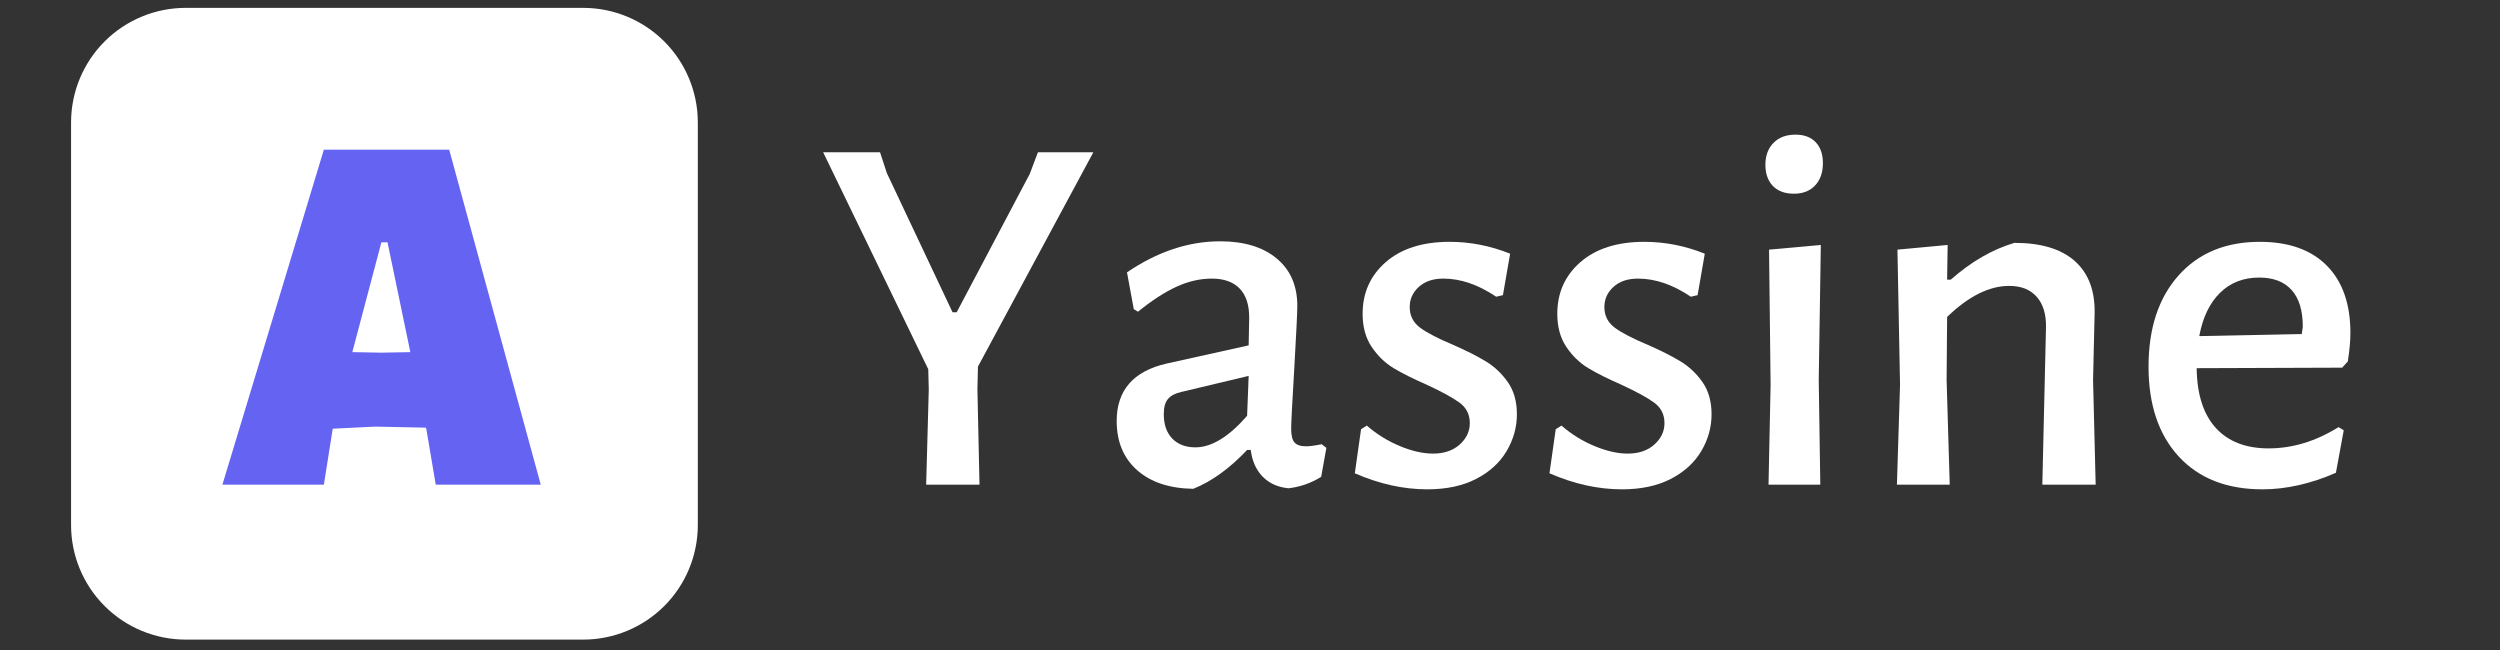 <svg xmlns="http://www.w3.org/2000/svg" xmlns:xlink="http://www.w3.org/1999/xlink" width="500" zoomAndPan="magnify" viewBox="0 0 375 97.5" height="130" preserveAspectRatio="xMidYMid meet" version="1.0"><rect x="0" y="0" width="375" height="97.5" fill="#333333" stroke="none"/><defs><g/><clipPath id="id1"><path d="M 10.656 1.18 L 104.676 1.18 L 104.676 95.941 L 10.656 95.941 Z M 10.656 1.18 " clip-rule="nonzero"/></clipPath></defs><g clip-path="url(#id1)"><path fill="#ffffff" d="M 27.859 1.18 L 87.469 1.18 C 92.031 1.18 96.406 2.988 99.633 6.211 C 102.859 9.434 104.672 13.805 104.672 18.363 L 104.672 78.758 C 104.672 83.316 102.859 87.688 99.633 90.91 C 96.406 94.133 92.031 95.941 87.469 95.941 L 27.859 95.941 C 23.301 95.941 18.926 94.133 15.699 90.91 C 12.473 87.688 10.66 83.316 10.66 78.758 L 10.66 18.363 C 10.66 13.805 12.473 9.434 15.699 6.211 C 18.926 2.988 23.301 1.18 27.859 1.18 " fill-opacity="1" fill-rule="nonzero"/></g><g fill="#6563f1" fill-opacity="1"><g transform="translate(33.206, 72.696)"><g><path d="M 47.906 0 L 32.156 0 L 30.75 -8.312 L 30.672 -8.547 L 23.062 -8.703 L 16.703 -8.391 L 15.375 0 L 0.156 0 L 15.375 -50.25 L 34.172 -50.25 Z M 28.344 -19.875 L 24.922 -36.344 L 24 -36.344 L 19.641 -19.875 L 24 -19.797 Z M 28.344 -19.875 "/></g></g></g><g fill="#ffffff" fill-opacity="1"><g transform="translate(122.613, 72.696)"><g><path d="M 24 -14.281 L 24.312 0 L 16.312 0 L 16.703 -14.281 L 16.625 -17.312 L 0.859 -49.859 L 9.391 -49.859 L 10.406 -46.75 L 20.266 -25.859 L 20.891 -25.859 L 31.844 -46.594 L 33.078 -49.859 L 41.391 -49.859 L 24.078 -17.703 Z M 24 -14.281 "/></g></g></g><g fill="#ffffff" fill-opacity="1"><g transform="translate(164.628, 72.696)"><g><path d="M 18.406 -36.5 C 21.977 -36.5 24.797 -35.645 26.859 -33.938 C 28.93 -32.227 29.969 -29.848 29.969 -26.797 C 29.969 -25.859 29.816 -22.75 29.516 -17.469 C 29.203 -12.289 29.047 -9.266 29.047 -8.391 C 29.047 -7.398 29.211 -6.711 29.547 -6.328 C 29.879 -5.941 30.461 -5.75 31.297 -5.75 C 31.816 -5.75 32.594 -5.852 33.625 -6.062 L 34.328 -5.516 L 33.547 -1.172 C 32.047 -0.234 30.414 0.336 28.656 0.547 C 27.051 0.391 25.754 -0.191 24.766 -1.203 C 23.785 -2.211 23.191 -3.547 22.984 -5.203 L 22.438 -5.203 C 19.801 -2.41 17.109 -0.469 14.359 0.625 C 10.797 0.57 7.988 -0.359 5.938 -2.172 C 3.895 -3.984 2.875 -6.441 2.875 -9.547 C 2.875 -14.16 5.383 -17.035 10.406 -18.172 L 22.672 -20.891 L 22.75 -25.078 C 22.75 -26.992 22.27 -28.441 21.312 -29.422 C 20.352 -30.41 18.969 -30.906 17.156 -30.906 C 15.395 -30.906 13.633 -30.504 11.875 -29.703 C 10.113 -28.898 8.176 -27.645 6.062 -25.938 L 5.438 -26.328 L 4.422 -31.844 C 8.984 -34.945 13.645 -36.5 18.406 -36.5 Z M 12.578 -13.906 C 11.648 -13.695 10.977 -13.344 10.562 -12.844 C 10.145 -12.352 9.938 -11.594 9.938 -10.562 C 9.938 -9.008 10.363 -7.789 11.219 -6.906 C 12.07 -6.031 13.223 -5.594 14.672 -5.594 C 17.109 -5.594 19.695 -7.172 22.438 -10.328 L 22.672 -16.312 Z M 12.578 -13.906 "/></g></g></g><g fill="#ffffff" fill-opacity="1"><g transform="translate(201.128, 72.696)"><g><path d="M 16.312 -36.422 C 19.414 -36.422 22.441 -35.828 25.391 -34.641 L 24.312 -28.422 L 23.297 -28.188 C 20.609 -30 17.969 -30.906 15.375 -30.906 C 13.82 -30.906 12.594 -30.488 11.688 -29.656 C 10.781 -28.832 10.328 -27.828 10.328 -26.641 C 10.328 -25.336 10.859 -24.297 11.922 -23.516 C 12.984 -22.742 14.625 -21.895 16.844 -20.969 C 18.863 -20.082 20.508 -19.25 21.781 -18.469 C 23.051 -17.695 24.141 -16.664 25.047 -15.375 C 25.953 -14.082 26.406 -12.477 26.406 -10.562 C 26.406 -8.594 25.883 -6.738 24.844 -5 C 23.812 -3.27 22.285 -1.883 20.266 -0.844 C 18.242 0.188 15.812 0.703 12.969 0.703 C 9.395 0.703 5.77 -0.098 2.094 -1.703 L 3.031 -8.312 L 3.891 -8.859 C 5.391 -7.555 7.047 -6.531 8.859 -5.781 C 10.672 -5.031 12.328 -4.656 13.828 -4.656 C 15.484 -4.656 16.816 -5.109 17.828 -6.016 C 18.836 -6.922 19.344 -7.992 19.344 -9.234 C 19.344 -10.535 18.82 -11.562 17.781 -12.312 C 16.75 -13.062 15.117 -13.953 12.891 -14.984 C 10.867 -15.867 9.211 -16.695 7.922 -17.469 C 6.629 -18.25 5.531 -19.312 4.625 -20.656 C 3.719 -22 3.266 -23.656 3.266 -25.625 C 3.266 -28.781 4.426 -31.367 6.75 -33.391 C 9.082 -35.41 12.27 -36.422 16.312 -36.422 Z M 16.312 -36.422 "/></g></g></g><g fill="#ffffff" fill-opacity="1"><g transform="translate(230.328, 72.696)"><g><path d="M 16.312 -36.422 C 19.414 -36.422 22.441 -35.828 25.391 -34.641 L 24.312 -28.422 L 23.297 -28.188 C 20.609 -30 17.969 -30.906 15.375 -30.906 C 13.82 -30.906 12.594 -30.488 11.688 -29.656 C 10.781 -28.832 10.328 -27.828 10.328 -26.641 C 10.328 -25.336 10.859 -24.297 11.922 -23.516 C 12.984 -22.742 14.625 -21.895 16.844 -20.969 C 18.863 -20.082 20.508 -19.25 21.781 -18.469 C 23.051 -17.695 24.141 -16.664 25.047 -15.375 C 25.953 -14.082 26.406 -12.477 26.406 -10.562 C 26.406 -8.594 25.883 -6.738 24.844 -5 C 23.812 -3.27 22.285 -1.883 20.266 -0.844 C 18.242 0.188 15.812 0.703 12.969 0.703 C 9.395 0.703 5.77 -0.098 2.094 -1.703 L 3.031 -8.312 L 3.891 -8.859 C 5.391 -7.555 7.047 -6.531 8.859 -5.781 C 10.672 -5.031 12.328 -4.656 13.828 -4.656 C 15.484 -4.656 16.816 -5.109 17.828 -6.016 C 18.836 -6.922 19.344 -7.992 19.344 -9.234 C 19.344 -10.535 18.82 -11.562 17.781 -12.312 C 16.75 -13.062 15.117 -13.953 12.891 -14.984 C 10.867 -15.867 9.211 -16.695 7.922 -17.469 C 6.629 -18.25 5.531 -19.312 4.625 -20.656 C 3.719 -22 3.266 -23.656 3.266 -25.625 C 3.266 -28.781 4.426 -31.367 6.75 -33.391 C 9.082 -35.41 12.27 -36.422 16.312 -36.422 Z M 16.312 -36.422 "/></g></g></g><g fill="#ffffff" fill-opacity="1"><g transform="translate(259.529, 72.696)"><g><path d="M 6.062 -14.984 L 5.828 -35.25 L 13.594 -35.953 L 13.281 -15.688 L 13.516 0 L 5.75 0 Z M 9.797 -52.5 C 11.086 -52.5 12.094 -52.125 12.812 -51.375 C 13.539 -50.625 13.906 -49.57 13.906 -48.219 C 13.906 -46.82 13.516 -45.707 12.734 -44.875 C 11.961 -44.051 10.906 -43.641 9.562 -43.641 C 8.219 -43.641 7.164 -44.023 6.406 -44.797 C 5.656 -45.578 5.281 -46.641 5.281 -47.984 C 5.281 -49.336 5.68 -50.426 6.484 -51.25 C 7.285 -52.082 8.391 -52.5 9.797 -52.5 Z M 9.797 -52.5 "/></g></g></g><g fill="#ffffff" fill-opacity="1"><g transform="translate(278.944, 72.696)"><g><path d="M 27.953 -23.531 C 28.004 -25.5 27.551 -27.035 26.594 -28.141 C 25.633 -29.254 24.25 -29.812 22.438 -29.812 C 19.438 -29.812 16.332 -28.258 13.125 -25.156 L 13.047 -15.688 L 13.516 0 L 5.594 0 L 6.062 -14.984 L 5.672 -35.25 L 13.203 -35.953 L 13.125 -30.75 L 13.672 -30.75 C 16.723 -33.445 19.906 -35.285 23.219 -36.266 C 27.207 -36.266 30.223 -35.359 32.266 -33.547 C 34.305 -31.734 35.301 -29.145 35.25 -25.781 L 35.016 -15.688 L 35.406 0 L 27.406 0 Z M 27.953 -23.531 "/></g></g></g><g fill="#ffffff" fill-opacity="1"><g transform="translate(319.405, 72.696)"><g><path d="M 31.922 -17.547 L 10.094 -17.469 C 10.145 -13.539 11.102 -10.551 12.969 -8.5 C 14.832 -6.457 17.473 -5.438 20.891 -5.438 C 24.461 -5.438 27.957 -6.5 31.375 -8.625 L 32.156 -8.156 L 30.984 -1.781 C 27.203 -0.125 23.523 0.703 19.953 0.703 C 14.617 0.703 10.438 -0.938 7.406 -4.219 C 4.383 -7.508 2.875 -12.004 2.875 -17.703 C 2.875 -23.453 4.375 -28.008 7.375 -31.375 C 10.375 -34.738 14.438 -36.422 19.562 -36.422 C 23.914 -36.422 27.27 -35.227 29.625 -32.844 C 31.977 -30.469 33.156 -27.102 33.156 -22.75 C 33.156 -21.562 33.023 -20.141 32.766 -18.484 Z M 26.016 -23.688 C 26.016 -26.113 25.457 -27.945 24.344 -29.188 C 23.227 -30.438 21.609 -31.062 19.484 -31.062 C 17.109 -31.062 15.145 -30.297 13.594 -28.766 C 12.039 -27.242 11.004 -25.082 10.484 -22.281 L 25.859 -22.594 Z M 26.016 -23.688 "/></g></g></g></svg>